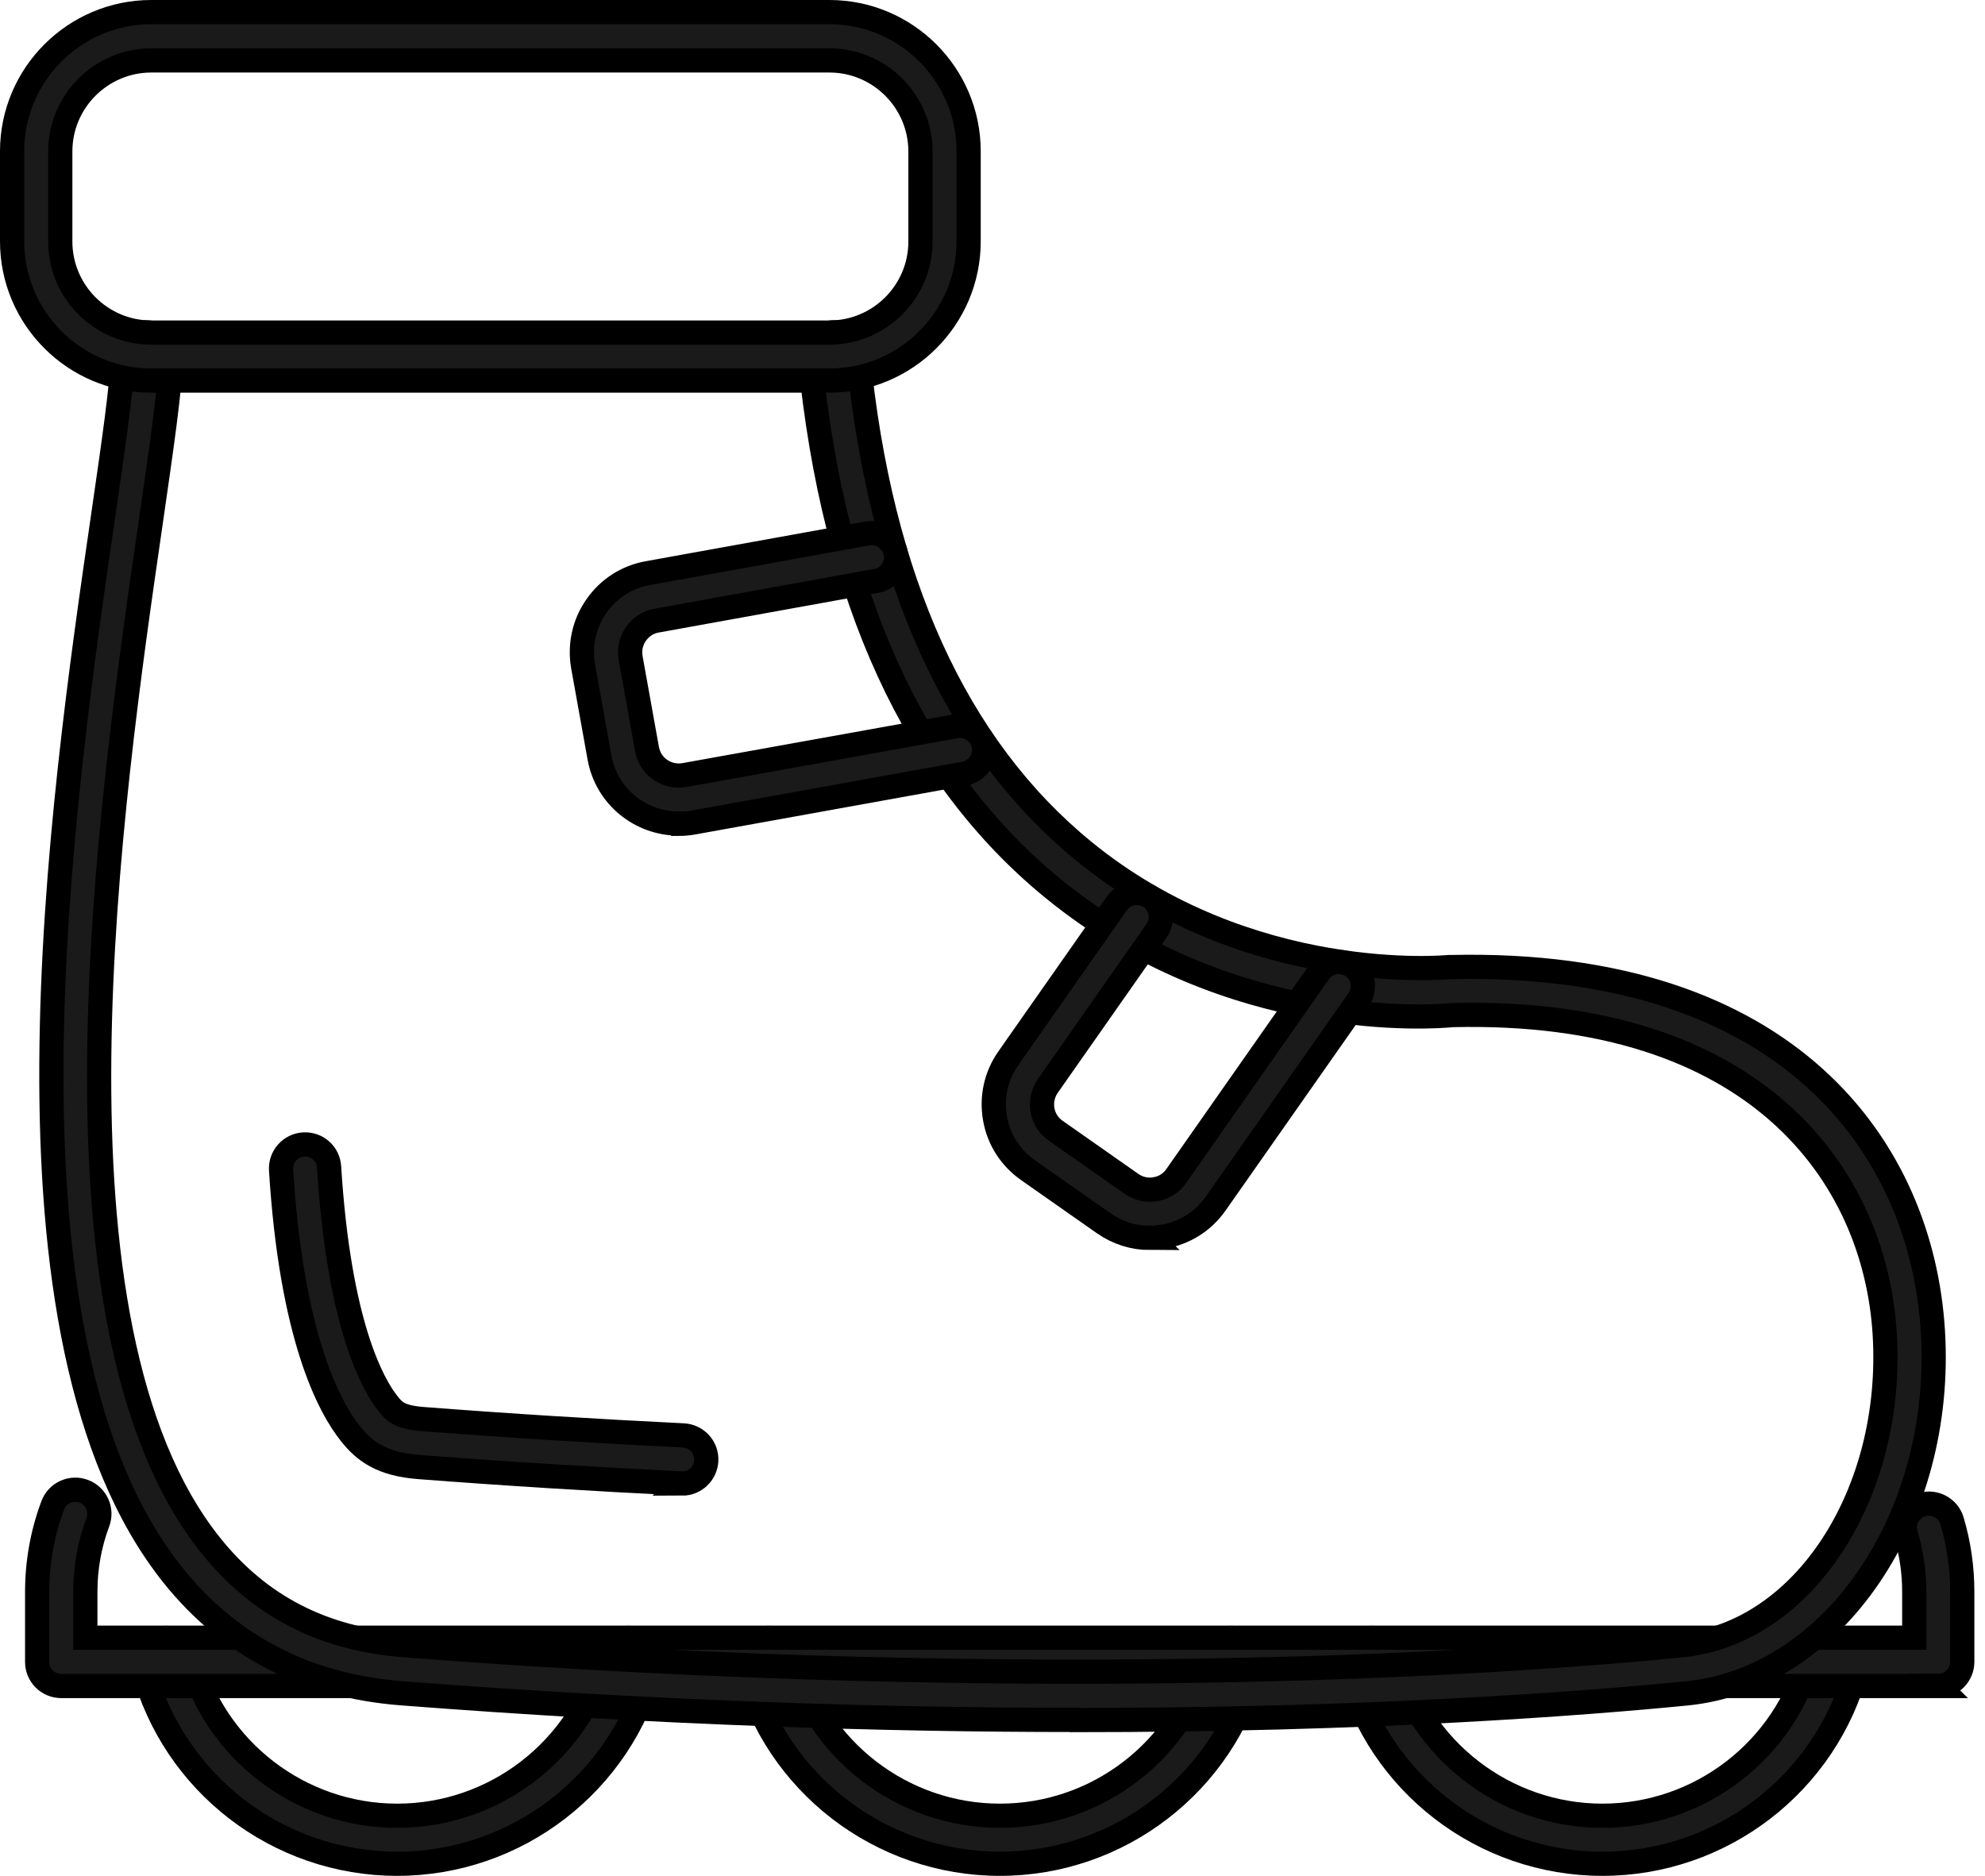 <svg width="164" height="155" viewBox="0 0 164 155" fill="none" xmlns="http://www.w3.org/2000/svg">
<path d="M132.392 154.001C122.535 154.001 113.899 147.354 111.392 137.829C111.113 136.768 111.75 135.68 112.811 135.401C113.872 135.123 114.96 135.76 115.239 136.821C117.295 144.595 124.353 150.034 132.392 150.034C140.432 150.034 147.503 144.608 149.559 136.821C149.838 135.76 150.925 135.123 151.987 135.401C153.048 135.68 153.685 136.768 153.406 137.829C150.886 147.354 142.249 154.001 132.392 154.001Z" fill="#1A1A1A" stroke="black" stroke-width="2" stroke-miterlimit="10"/>
<path d="M82.616 154.001C72.759 154.001 64.11 147.354 61.603 137.829C61.324 136.768 61.961 135.68 63.022 135.401C64.083 135.123 65.171 135.76 65.45 136.821C67.506 144.595 74.564 150.034 82.616 150.034C90.669 150.034 97.714 144.608 99.77 136.821C100.049 135.76 101.15 135.123 102.198 135.401C103.259 135.68 103.896 136.768 103.617 137.829C101.097 147.354 92.46 154.001 82.616 154.001Z" fill="#1A1A1A" stroke="black" stroke-width="2" stroke-miterlimit="10"/>
<path d="M32.814 154.001C22.957 154.001 14.321 147.354 11.813 137.829C11.535 136.768 12.172 135.68 13.233 135.401C14.294 135.123 15.382 135.76 15.661 136.821C17.717 144.595 24.775 150.034 32.814 150.034C40.854 150.034 47.925 144.608 49.981 136.821C50.26 135.76 51.361 135.123 52.408 135.401C53.47 135.68 54.107 136.768 53.828 137.829C51.307 147.354 42.671 154.001 32.814 154.001Z" fill="#1A1A1A" stroke="black" stroke-width="2" stroke-miterlimit="10"/>
<path d="M160.145 139.314H5.06C3.959 139.314 3.07 138.425 3.07 137.324V131.553C3.07 129.072 3.508 126.658 4.357 124.389C4.742 123.354 5.896 122.837 6.918 123.222C7.953 123.607 8.47 124.761 8.085 125.782C7.395 127.613 7.05 129.55 7.05 131.54V135.321H158.155V131.54C158.155 129.935 157.929 128.343 157.465 126.79C157.16 125.729 157.757 124.628 158.805 124.323C159.853 124.018 160.967 124.615 161.272 125.663C161.843 127.573 162.122 129.55 162.122 131.54V137.311C162.122 138.412 161.233 139.301 160.132 139.301L160.145 139.314Z" fill="#1A1A1A" stroke="black" stroke-width="2" stroke-miterlimit="10"/>
<path d="M88.785 142.116C72.971 142.116 54.252 141.545 33.159 139.913C25.332 139.303 18.99 136.026 14.294 130.163C-1.36 110.595 5.074 66.311 8.536 42.525C9.399 36.594 10.075 31.912 10.155 29.391C10.195 28.29 11.123 27.401 12.198 27.467C13.299 27.507 14.161 28.422 14.121 29.51C14.042 32.243 13.339 37.032 12.463 43.095C9.093 66.285 2.818 109.454 17.398 127.682C21.431 132.723 26.685 135.429 33.464 135.947C86.941 140.086 125.042 137.326 138.945 135.947C149.001 134.952 156.523 123.41 155.714 110.21C154.905 97.103 145.088 83.266 120.014 83.876C118.475 84.022 101.64 85.335 87.06 73.462C75.624 64.149 68.846 49.41 66.922 29.643C66.816 28.555 67.612 27.573 68.713 27.467C69.801 27.361 70.782 28.157 70.888 29.258C72.706 47.898 78.981 61.708 89.541 70.331C103.192 81.488 119.536 79.923 119.696 79.909C119.749 79.909 119.802 79.909 119.855 79.909C147.9 79.259 158.778 95.007 159.694 109.984C160.636 125.294 151.509 138.719 139.343 139.927C130.826 140.762 113.314 142.129 88.798 142.129L88.785 142.116Z" fill="#1A1A1A" stroke="black" stroke-width="2" stroke-miterlimit="10"/>
<path d="M56.375 122.573C56.375 122.573 56.309 122.573 56.282 122.573C49.132 122.228 41.849 121.777 34.605 121.22C31.554 120.981 30.134 119.946 28.954 118.46C27.189 116.245 24.085 110.487 23.222 96.677C23.156 95.576 23.992 94.634 25.08 94.567C26.207 94.501 27.123 95.337 27.189 96.425C28.012 109.612 30.864 114.48 32.044 115.966C32.549 116.603 32.947 117.094 34.897 117.253C42.101 117.81 49.357 118.261 56.455 118.606C57.556 118.659 58.405 119.588 58.352 120.689C58.299 121.75 57.423 122.586 56.362 122.586L56.375 122.573Z" fill="#1A1A1A" stroke="black" stroke-width="2" stroke-miterlimit="10"/>
<path d="M68.526 31.446H12.502C6.161 31.446 1 26.286 1 19.944V12.502C1 6.161 6.161 1 12.502 1H68.526C74.867 1 80.028 6.161 80.028 12.502V19.944C80.028 26.286 74.867 31.446 68.526 31.446ZM12.502 4.993C8.363 4.993 4.98 8.363 4.98 12.515V19.958C4.98 24.097 8.349 27.48 12.502 27.48H68.526C72.665 27.48 76.048 24.11 76.048 19.958V12.515C76.048 8.376 72.678 4.993 68.526 4.993H12.502Z" fill="#1A1A1A" stroke="black" stroke-width="2" stroke-miterlimit="10"/>
<path d="M56.07 68.05C52.899 68.05 50.1 65.794 49.529 62.584L48.176 55.062C47.871 53.311 48.256 51.546 49.264 50.1C50.272 48.641 51.798 47.659 53.549 47.354L71.684 44.077C72.865 43.865 74.032 44.82 74.032 46.041C74.032 47.062 73.276 47.898 72.294 48.017L54.252 51.281C53.549 51.4 52.952 51.798 52.541 52.382C52.13 52.966 51.984 53.682 52.103 54.372L53.456 61.894C53.708 63.34 55.101 64.295 56.547 64.043L78.968 60.01C80.042 59.825 81.077 60.528 81.276 61.615C81.475 62.69 80.745 63.725 79.671 63.924L57.25 67.97C56.852 68.036 56.468 68.076 56.083 68.076L56.07 68.05Z" fill="#1A1A1A" stroke="black" stroke-width="2" stroke-miterlimit="10"/>
<path d="M95.007 102.291C93.654 102.291 92.341 101.88 91.2 101.084L84.938 96.693C83.479 95.671 82.51 94.159 82.205 92.408C81.9 90.657 82.285 88.906 83.306 87.446L92.288 74.631C92.925 73.729 94.158 73.516 95.06 74.14C95.963 74.777 96.175 76.011 95.551 76.913L86.57 89.728C85.734 90.935 86.013 92.594 87.22 93.429L93.482 97.821C94.066 98.232 94.782 98.391 95.472 98.258C96.175 98.139 96.785 97.754 97.183 97.171L108.977 80.335C109.614 79.433 110.848 79.221 111.75 79.845C112.652 80.481 112.864 81.715 112.241 82.617L100.447 99.439C99.425 100.898 97.913 101.867 96.162 102.172C95.777 102.238 95.392 102.278 94.994 102.278L95.007 102.291Z" fill="#1A1A1A" stroke="black" stroke-width="2" stroke-miterlimit="10"/>
</svg>
